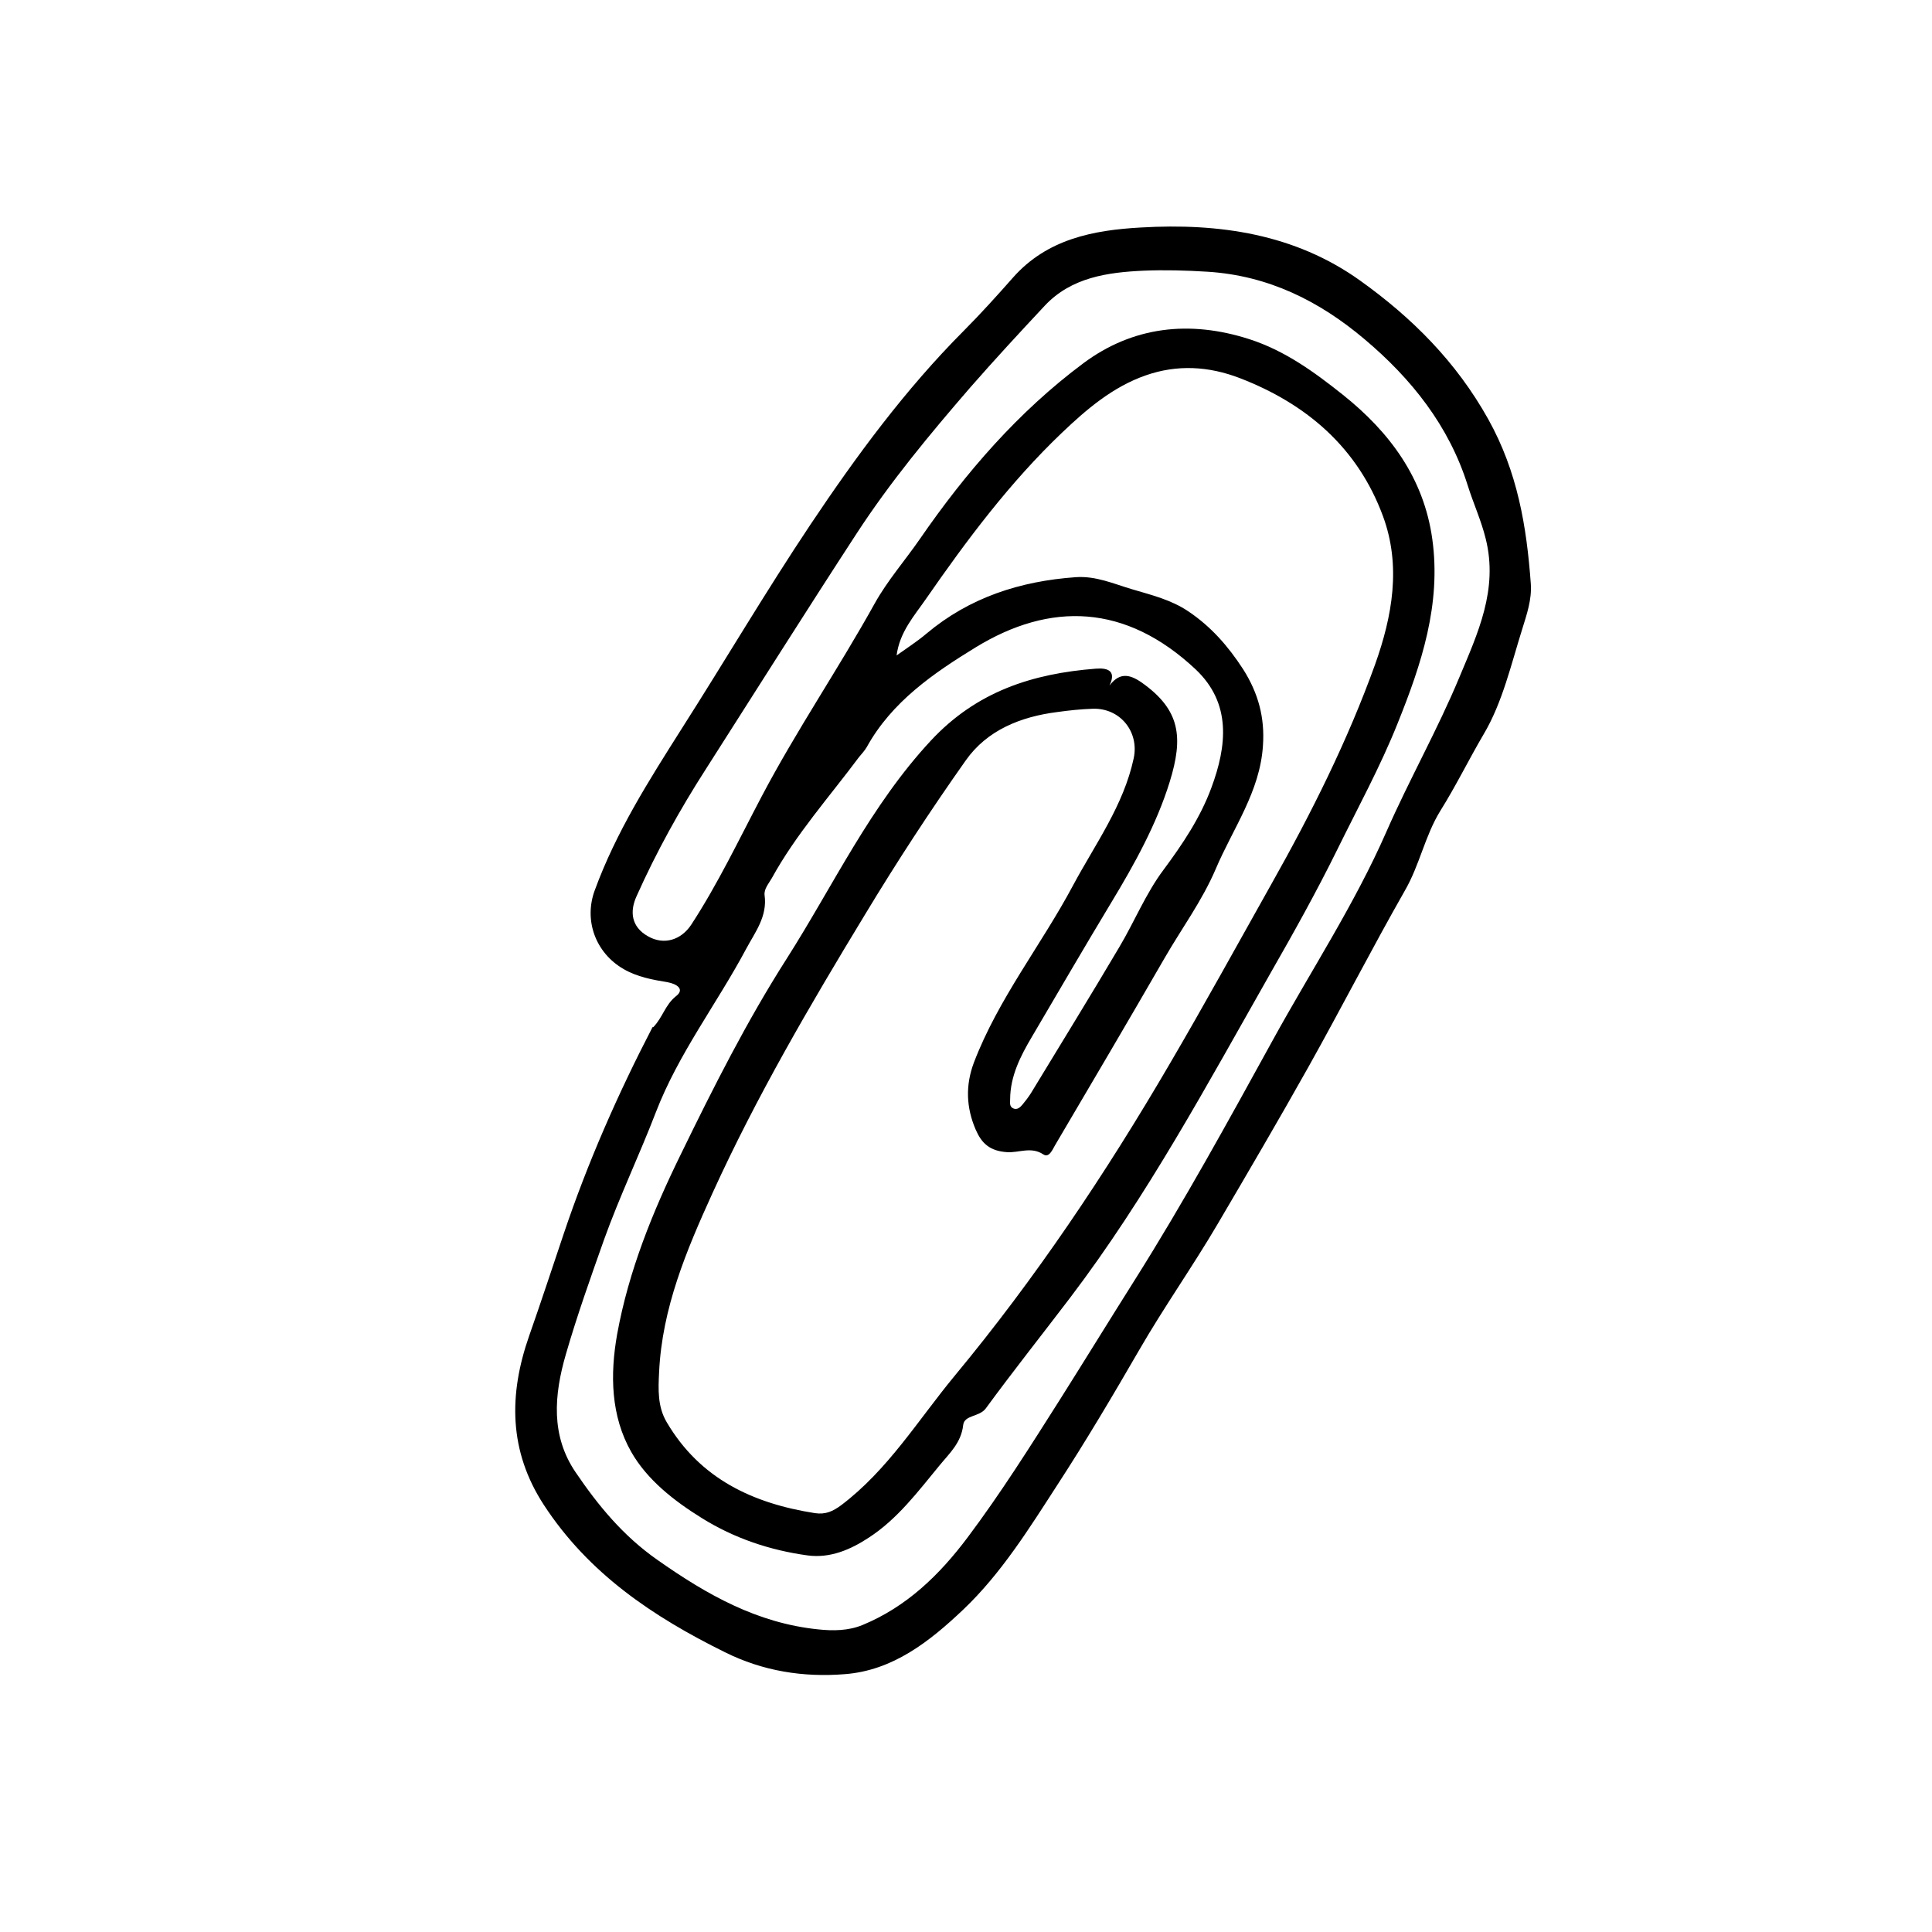 <svg width="20" height="20" viewBox="0 0 20 20" fill="none" xmlns="http://www.w3.org/2000/svg">
<path d="M6.763 10.633C6.861 10.531 6.886 10.402 6.996 10.314C7.094 10.24 7.004 10.185 6.911 10.168C6.754 10.142 6.598 10.114 6.456 10.032C6.164 9.864 6.042 9.526 6.157 9.216C6.378 8.612 6.717 8.08 7.059 7.54C7.506 6.839 7.929 6.12 8.39 5.43C8.864 4.721 9.371 4.032 9.977 3.424C10.154 3.246 10.322 3.06 10.487 2.873C10.839 2.475 11.317 2.382 11.811 2.355C12.618 2.308 13.404 2.42 14.082 2.906C14.616 3.288 15.074 3.744 15.406 4.339C15.71 4.884 15.804 5.451 15.847 6.045C15.858 6.208 15.805 6.36 15.759 6.509C15.643 6.878 15.554 7.27 15.361 7.597C15.206 7.86 15.073 8.134 14.91 8.394C14.751 8.652 14.696 8.955 14.544 9.218C14.2 9.822 13.883 10.441 13.542 11.05C13.237 11.594 12.921 12.133 12.605 12.671C12.345 13.113 12.047 13.535 11.792 13.977C11.519 14.449 11.241 14.918 10.945 15.373C10.653 15.824 10.366 16.287 9.972 16.662C9.625 16.991 9.243 17.294 8.743 17.331C8.317 17.365 7.898 17.3 7.503 17.103C6.76 16.736 6.093 16.289 5.63 15.579C5.265 15.019 5.266 14.435 5.477 13.831C5.6 13.481 5.716 13.127 5.834 12.777C6.083 12.034 6.4 11.317 6.755 10.633L6.763 10.633ZM9.28 6.786C9.383 6.712 9.493 6.642 9.591 6.559C10.036 6.185 10.56 6.016 11.135 5.975C11.346 5.96 11.529 6.044 11.723 6.101C11.925 6.161 12.124 6.209 12.302 6.329C12.537 6.487 12.713 6.688 12.869 6.928C13.028 7.179 13.094 7.432 13.074 7.718C13.044 8.196 12.763 8.576 12.585 8.996C12.444 9.326 12.232 9.612 12.054 9.921C11.68 10.569 11.301 11.212 10.921 11.857C10.895 11.902 10.859 11.99 10.8 11.95C10.674 11.866 10.546 11.936 10.424 11.927C10.244 11.915 10.161 11.834 10.1 11.693C10.002 11.466 9.993 11.235 10.082 10.999C10.335 10.337 10.78 9.782 11.109 9.164C11.338 8.737 11.631 8.339 11.736 7.85C11.795 7.574 11.594 7.327 11.311 7.337C11.189 7.341 11.067 7.354 10.945 7.371C10.566 7.419 10.219 7.558 9.998 7.871C9.631 8.39 9.282 8.925 8.953 9.47C8.384 10.407 7.829 11.355 7.374 12.355C7.106 12.944 6.854 13.541 6.823 14.204C6.814 14.383 6.806 14.561 6.902 14.723C7.247 15.309 7.794 15.563 8.436 15.664C8.547 15.68 8.621 15.646 8.709 15.581C9.194 15.214 9.504 14.7 9.883 14.242C10.719 13.234 11.446 12.148 12.106 11.018C12.468 10.4 12.813 9.772 13.164 9.147C13.576 8.416 13.951 7.667 14.235 6.878C14.413 6.379 14.507 5.858 14.316 5.342C14.055 4.636 13.529 4.182 12.834 3.914C12.511 3.79 12.185 3.772 11.86 3.886C11.519 4.005 11.248 4.237 10.994 4.479C10.455 4.993 10.009 5.589 9.587 6.198C9.465 6.375 9.312 6.542 9.281 6.789L9.28 6.786ZM11.467 7.123C11.579 6.954 11.689 6.976 11.818 7.065C12.22 7.349 12.251 7.632 12.109 8.093C11.974 8.53 11.744 8.946 11.505 9.341C11.227 9.802 10.955 10.269 10.681 10.735C10.565 10.931 10.458 11.139 10.457 11.379C10.457 11.413 10.447 11.455 10.489 11.474C10.528 11.492 10.559 11.465 10.582 11.438C10.614 11.4 10.645 11.359 10.672 11.317C10.977 10.814 11.287 10.312 11.586 9.806C11.744 9.541 11.861 9.249 12.045 9.004C12.243 8.737 12.425 8.466 12.54 8.155C12.701 7.721 12.75 7.281 12.377 6.929C11.651 6.248 10.871 6.229 10.099 6.702C9.667 6.967 9.232 7.263 8.972 7.735C8.95 7.772 8.92 7.804 8.892 7.838C8.585 8.25 8.239 8.637 7.989 9.092C7.957 9.148 7.907 9.203 7.915 9.267C7.945 9.488 7.817 9.649 7.724 9.823C7.421 10.391 7.023 10.907 6.789 11.515C6.619 11.957 6.413 12.387 6.253 12.833C6.114 13.225 5.974 13.618 5.858 14.019C5.734 14.445 5.702 14.863 5.958 15.24C6.191 15.583 6.448 15.898 6.807 16.149C7.32 16.51 7.839 16.802 8.467 16.867C8.624 16.884 8.783 16.882 8.929 16.822C9.386 16.633 9.725 16.304 10.017 15.915C10.362 15.455 10.667 14.97 10.974 14.486C11.234 14.074 11.489 13.659 11.749 13.247C12.257 12.441 12.716 11.603 13.175 10.769C13.57 10.05 14.022 9.363 14.352 8.61C14.589 8.07 14.881 7.555 15.107 7.012C15.296 6.559 15.512 6.104 15.38 5.577C15.333 5.386 15.252 5.211 15.194 5.026C15 4.407 14.609 3.918 14.124 3.51C13.658 3.117 13.132 2.853 12.502 2.813C12.28 2.799 12.055 2.793 11.839 2.802C11.469 2.819 11.09 2.87 10.814 3.166C10.554 3.444 10.295 3.724 10.045 4.01C9.626 4.494 9.216 4.988 8.867 5.524C8.341 6.331 7.828 7.146 7.31 7.957C7.038 8.38 6.794 8.82 6.589 9.279C6.518 9.436 6.534 9.594 6.707 9.692C6.874 9.788 7.052 9.73 7.156 9.572C7.432 9.149 7.65 8.69 7.884 8.246C8.245 7.56 8.681 6.921 9.056 6.245C9.189 6.007 9.369 5.802 9.523 5.579C9.998 4.89 10.543 4.261 11.214 3.761C11.725 3.38 12.314 3.311 12.936 3.512C13.304 3.631 13.609 3.854 13.903 4.088C14.384 4.472 14.739 4.947 14.827 5.58C14.921 6.256 14.714 6.877 14.469 7.486C14.289 7.937 14.054 8.366 13.841 8.8C13.627 9.234 13.391 9.657 13.152 10.074C12.501 11.219 11.877 12.382 11.078 13.434C10.786 13.818 10.488 14.193 10.204 14.581C10.138 14.669 9.983 14.647 9.971 14.751C9.951 14.936 9.828 15.045 9.726 15.17C9.503 15.44 9.292 15.724 8.993 15.918C8.804 16.042 8.595 16.132 8.363 16.102C7.972 16.049 7.6 15.924 7.265 15.715C6.978 15.537 6.7 15.32 6.535 15.031C6.323 14.659 6.314 14.23 6.389 13.81C6.508 13.156 6.756 12.544 7.048 11.949C7.384 11.259 7.73 10.572 8.144 9.924C8.628 9.164 9.009 8.341 9.637 7.666C10.111 7.157 10.689 6.973 11.344 6.922C11.472 6.912 11.572 6.945 11.469 7.128L11.467 7.123Z" fill="black"/>
</svg>
